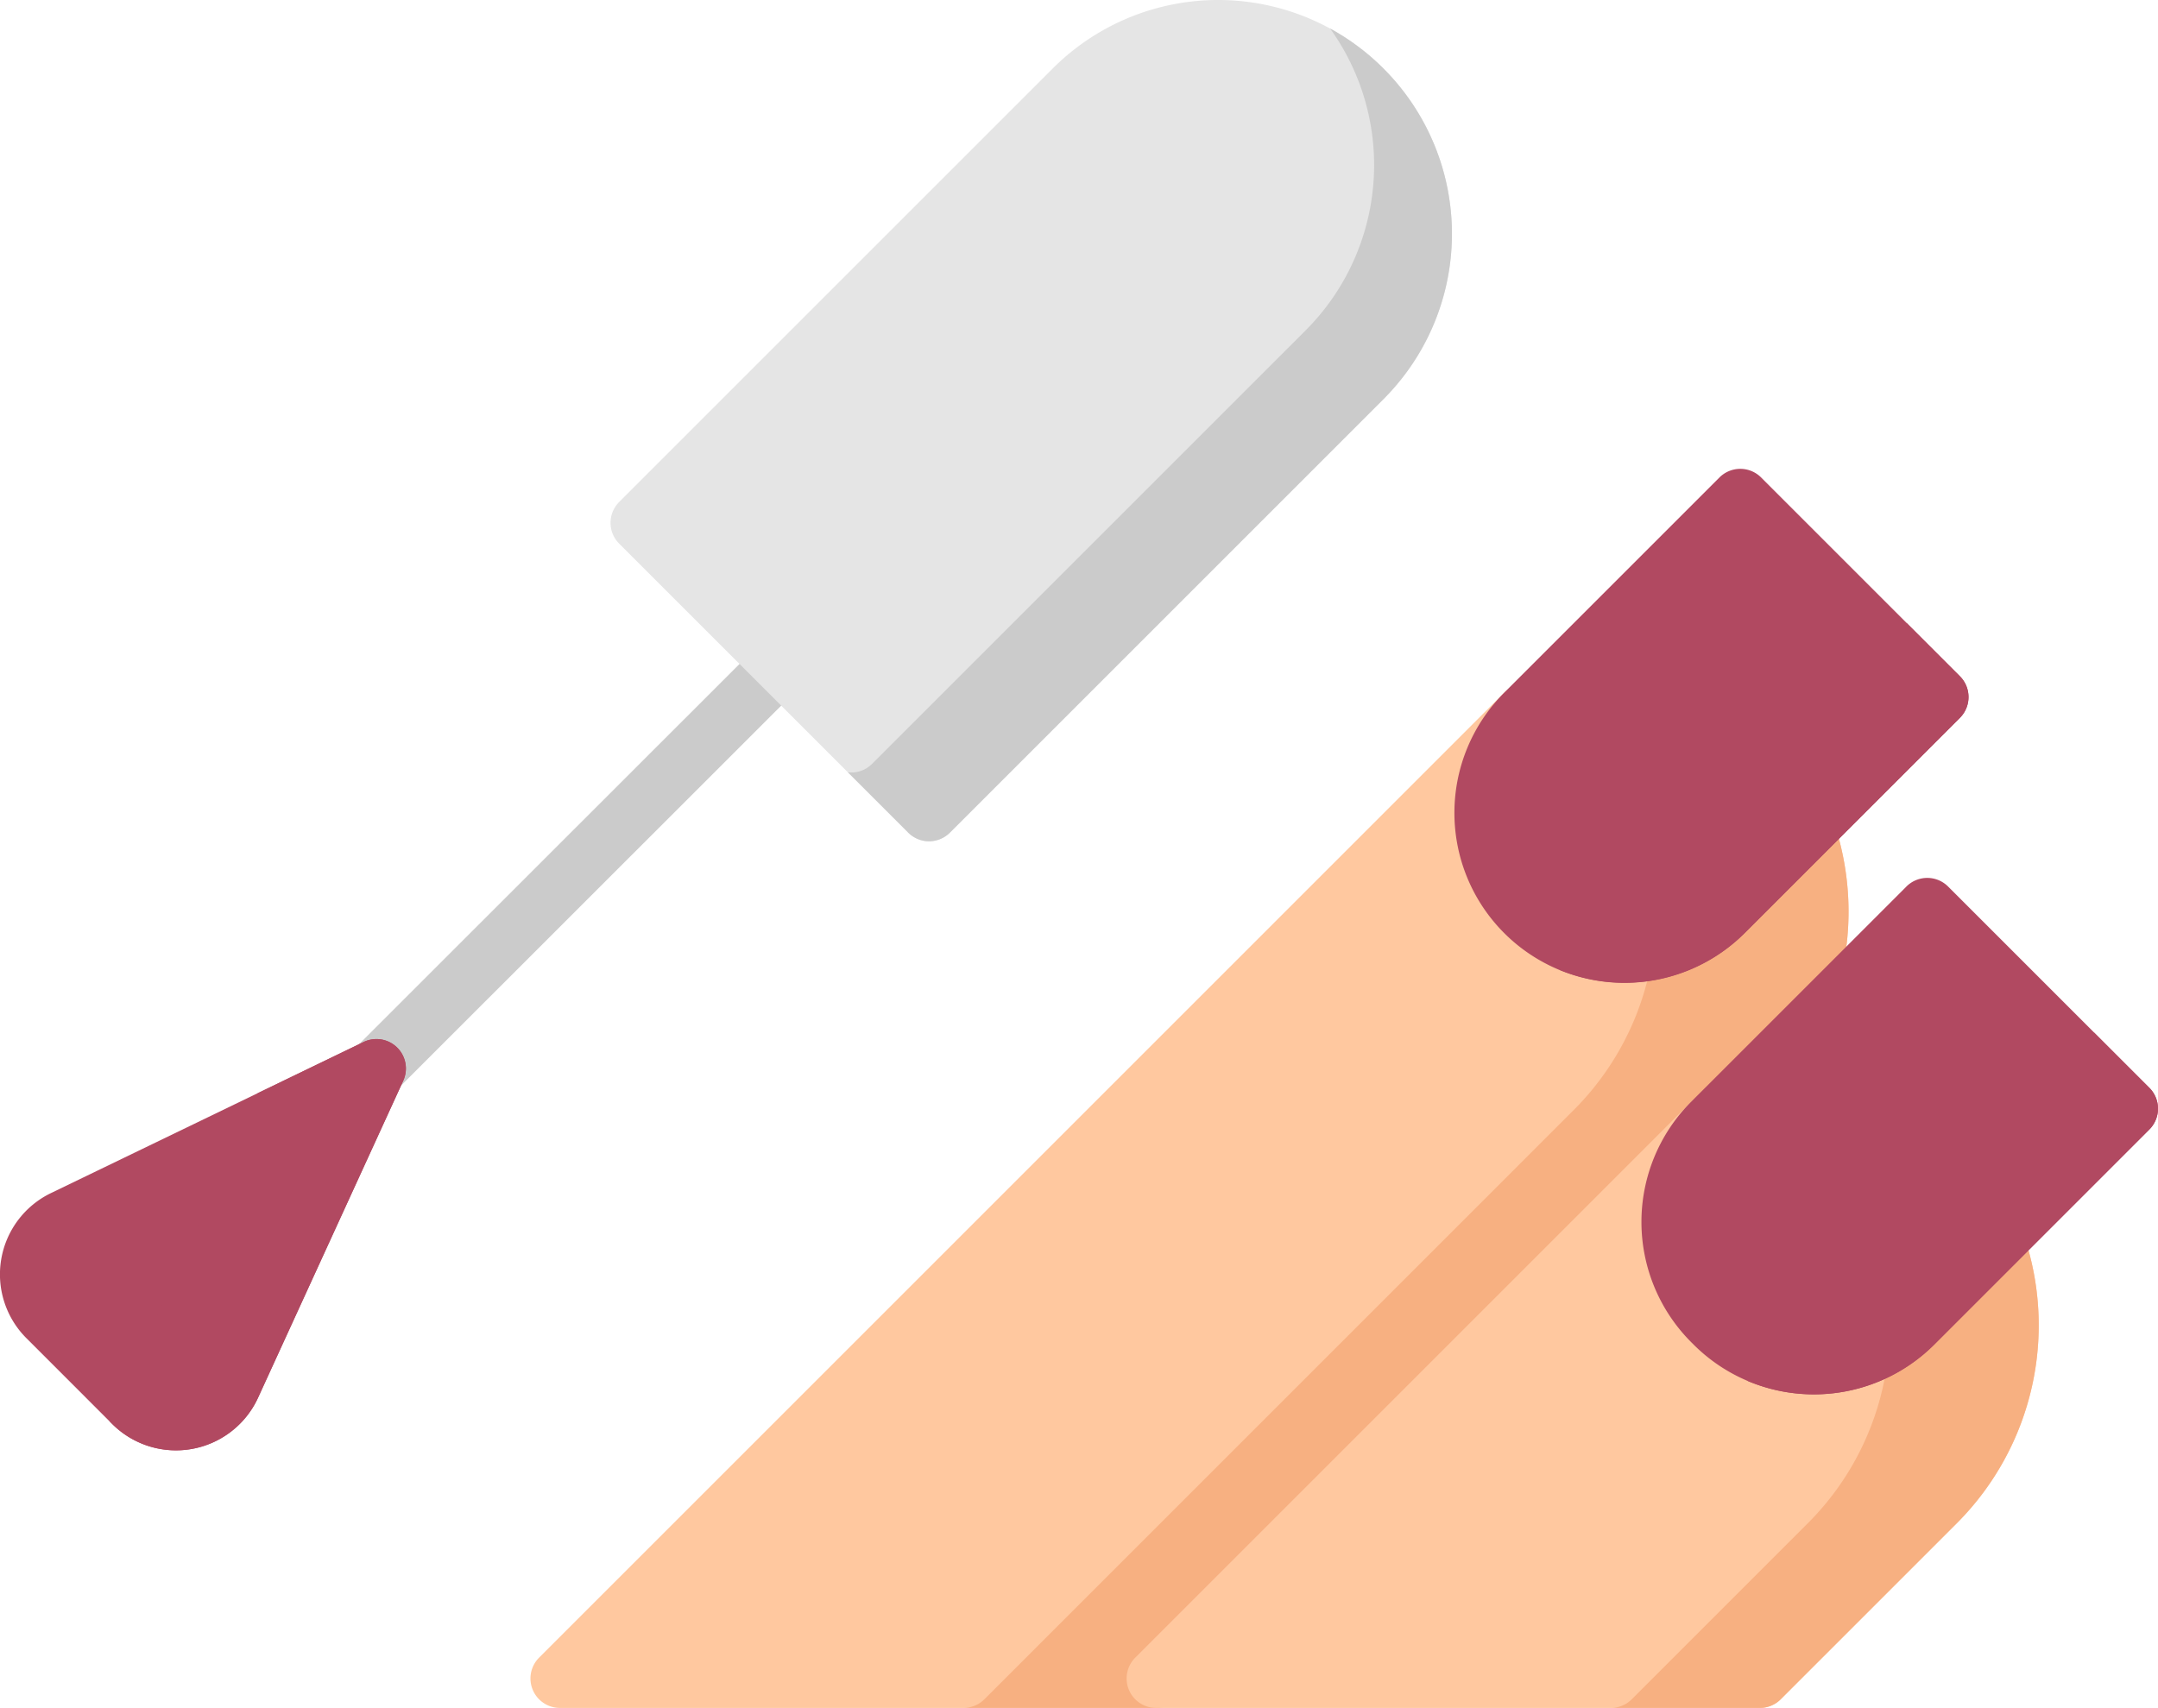 <svg xmlns="http://www.w3.org/2000/svg" width="94.242" height="74.597" viewBox="0 0 94.242 74.597">
  <g id="Groupe_41" data-name="Groupe 41" transform="translate(-9 -737.404)">
    <g id="picto_offres" data-name="picto offres" transform="translate(-2.341 724.404)">
      <path id="Tracé_30" data-name="Tracé 30" d="M117.313,182.487a1.287,1.287,0,0,1-.91-2.2L134,162.7a1.287,1.287,0,1,1,1.82,1.82L118.223,182.11A1.283,1.283,0,0,1,117.313,182.487Z" transform="translate(-89.513 -121.549)" fill="#cbcbcb"/>
      <path id="Tracé_31" data-name="Tracé 31" d="M216.939,2.991a10.212,10.212,0,0,0-14.443,0L183.562,21.925a1.287,1.287,0,0,0,0,1.82l12.623,12.623a1.287,1.287,0,0,0,1.82,0l18.934-18.934a10.212,10.212,0,0,0,0-14.442Z" transform="translate(-145.181 13)" fill="#e5e5e5"/>
      <path id="Tracé_32" data-name="Tracé 32" d="M267.148,9.018a10.25,10.25,0,0,0-2.331-1.748,10.212,10.212,0,0,1-1.068,13.186L244.814,39.39a1.266,1.266,0,0,1-1.057.367l2.637,2.637a1.287,1.287,0,0,0,1.82,0L267.148,23.46a10.212,10.212,0,0,0,0-14.442Z" transform="translate(-195.39 6.974)" fill="#cbcbcb"/>
      <path id="Tracé_33" data-name="Tracé 33" d="M126.147,256.586a1.287,1.287,0,0,0-2.126-.489l-3.57,3.57a4.85,4.85,0,1,1-6.859-6.859,1.287,1.287,0,0,0-1.82-1.82L69.626,293.135a1.287,1.287,0,0,0,.91,2.2H96.572a1.288,1.288,0,0,0,.91-.377l25.771-25.771A12.251,12.251,0,0,0,126.147,256.586Z" transform="translate(-34.739 -207.736)" fill="#ffc89f"/>
      <g id="Groupe_12" data-name="Groupe 12" transform="translate(53.421 47.985)">
        <path id="Tracé_34" data-name="Tracé 34" d="M217.767,281.338a1.287,1.287,0,0,0-2.126-.489l-3.57,3.57a4.817,4.817,0,0,1-2.06,1.222,12.238,12.238,0,0,1-3.55,8.294L180.69,319.707a1.287,1.287,0,0,1-.91.377h8.412a1.288,1.288,0,0,0,.91-.377l25.771-25.772A12.251,12.251,0,0,0,217.767,281.338Z" transform="translate(-179.78 -280.472)" fill="#f7b081"/>
      </g>
      <path id="Tracé_35" data-name="Tracé 35" d="M260.563,361.144a1.287,1.287,0,0,0-2.124-.483l-3.57,3.57a4.928,4.928,0,0,1-6.969-6.969,1.287,1.287,0,0,0-1.82-1.82l-24.276,24.276a1.287,1.287,0,0,0,.91,2.2H249.08a1.288,1.288,0,0,0,.91-.377l7.736-7.736A12.238,12.238,0,0,0,260.563,361.144Z" transform="translate(-160.882 -294.319)" fill="#ffc89f"/>
      <g id="Groupe_13" data-name="Groupe 13" transform="translate(81.693 65.966)">
        <path id="Tracé_36" data-name="Tracé 36" d="M363.02,386.428a1.287,1.287,0,0,0-2.124-.483l-3.57,3.57c-.049.049-.1.1-.15.143a12.193,12.193,0,0,1-3.5,9.429l-7.736,7.736a1.287,1.287,0,0,1-.91.377h6.505a1.288,1.288,0,0,0,.91-.377l7.736-7.736A12.239,12.239,0,0,0,363.02,386.428Z" transform="translate(-345.032 -385.568)" fill="#f7b081"/>
      </g>
      <path id="Tracé_37" data-name="Tracé 37" d="M44.681,265.632a1.287,1.287,0,0,0-1.461-.239l-13.654,6.6a3.942,3.942,0,0,0-1.072,6.337l3.744,3.745a3.943,3.943,0,0,0,6.372-1.146l6.339-13.842A1.286,1.286,0,0,0,44.681,265.632Z" transform="translate(-16 -206.881)" fill="#b14961"/>
      <path id="Tracé_38" data-name="Tracé 38" d="M68.114,267.087a1.287,1.287,0,0,0-1.73-1.694l-4.623,2.235-6.476,14.329.118.118a3.943,3.943,0,0,0,6.372-1.146Z" transform="translate(-39.163 -206.881)" fill="#b14961"/>
      <path id="Tracé_39" data-name="Tracé 39" d="M327.177,204.741l-8.679-8.679a1.287,1.287,0,0,0-1.82,0l-9.4,9.4a7.424,7.424,0,0,0,10.5,10.5l9.4-9.4A1.287,1.287,0,0,0,327.177,204.741Z" transform="translate(-230.247 -162.207)" fill="#b14961"/>
      <path id="Tracé_40" data-name="Tracé 40" d="M349.463,237.393l-2.316-2.316L332,250.227a7.441,7.441,0,0,0,8.069-1.617l9.4-9.4A1.287,1.287,0,0,0,349.463,237.393Z" transform="translate(-252.534 -194.858)" fill="#b14961"/>
      <path id="Tracé_41" data-name="Tracé 41" d="M375.014,309.3l-8.789-8.789a1.287,1.287,0,0,0-1.82,0l-9.4,9.4a7.432,7.432,0,0,0,0,10.5l.11.11a7.433,7.433,0,0,0,10.5,0l9.4-9.4a1.287,1.287,0,0,0,0-1.82Z" transform="translate(-269.809 -248.789)" fill="#b14961"/>
      <path id="Tracé_42" data-name="Tracé 42" d="M397.861,342.946a1.288,1.288,0,0,0-.377-.91l-2.409-2.409-15.129,15.212a7.437,7.437,0,0,0,8.141-1.586l9.4-9.4A1.287,1.287,0,0,0,397.861,342.946Z" transform="translate(-292.279 -281.521)" fill="#b14961"/>
    </g>
  </g>
</svg>
